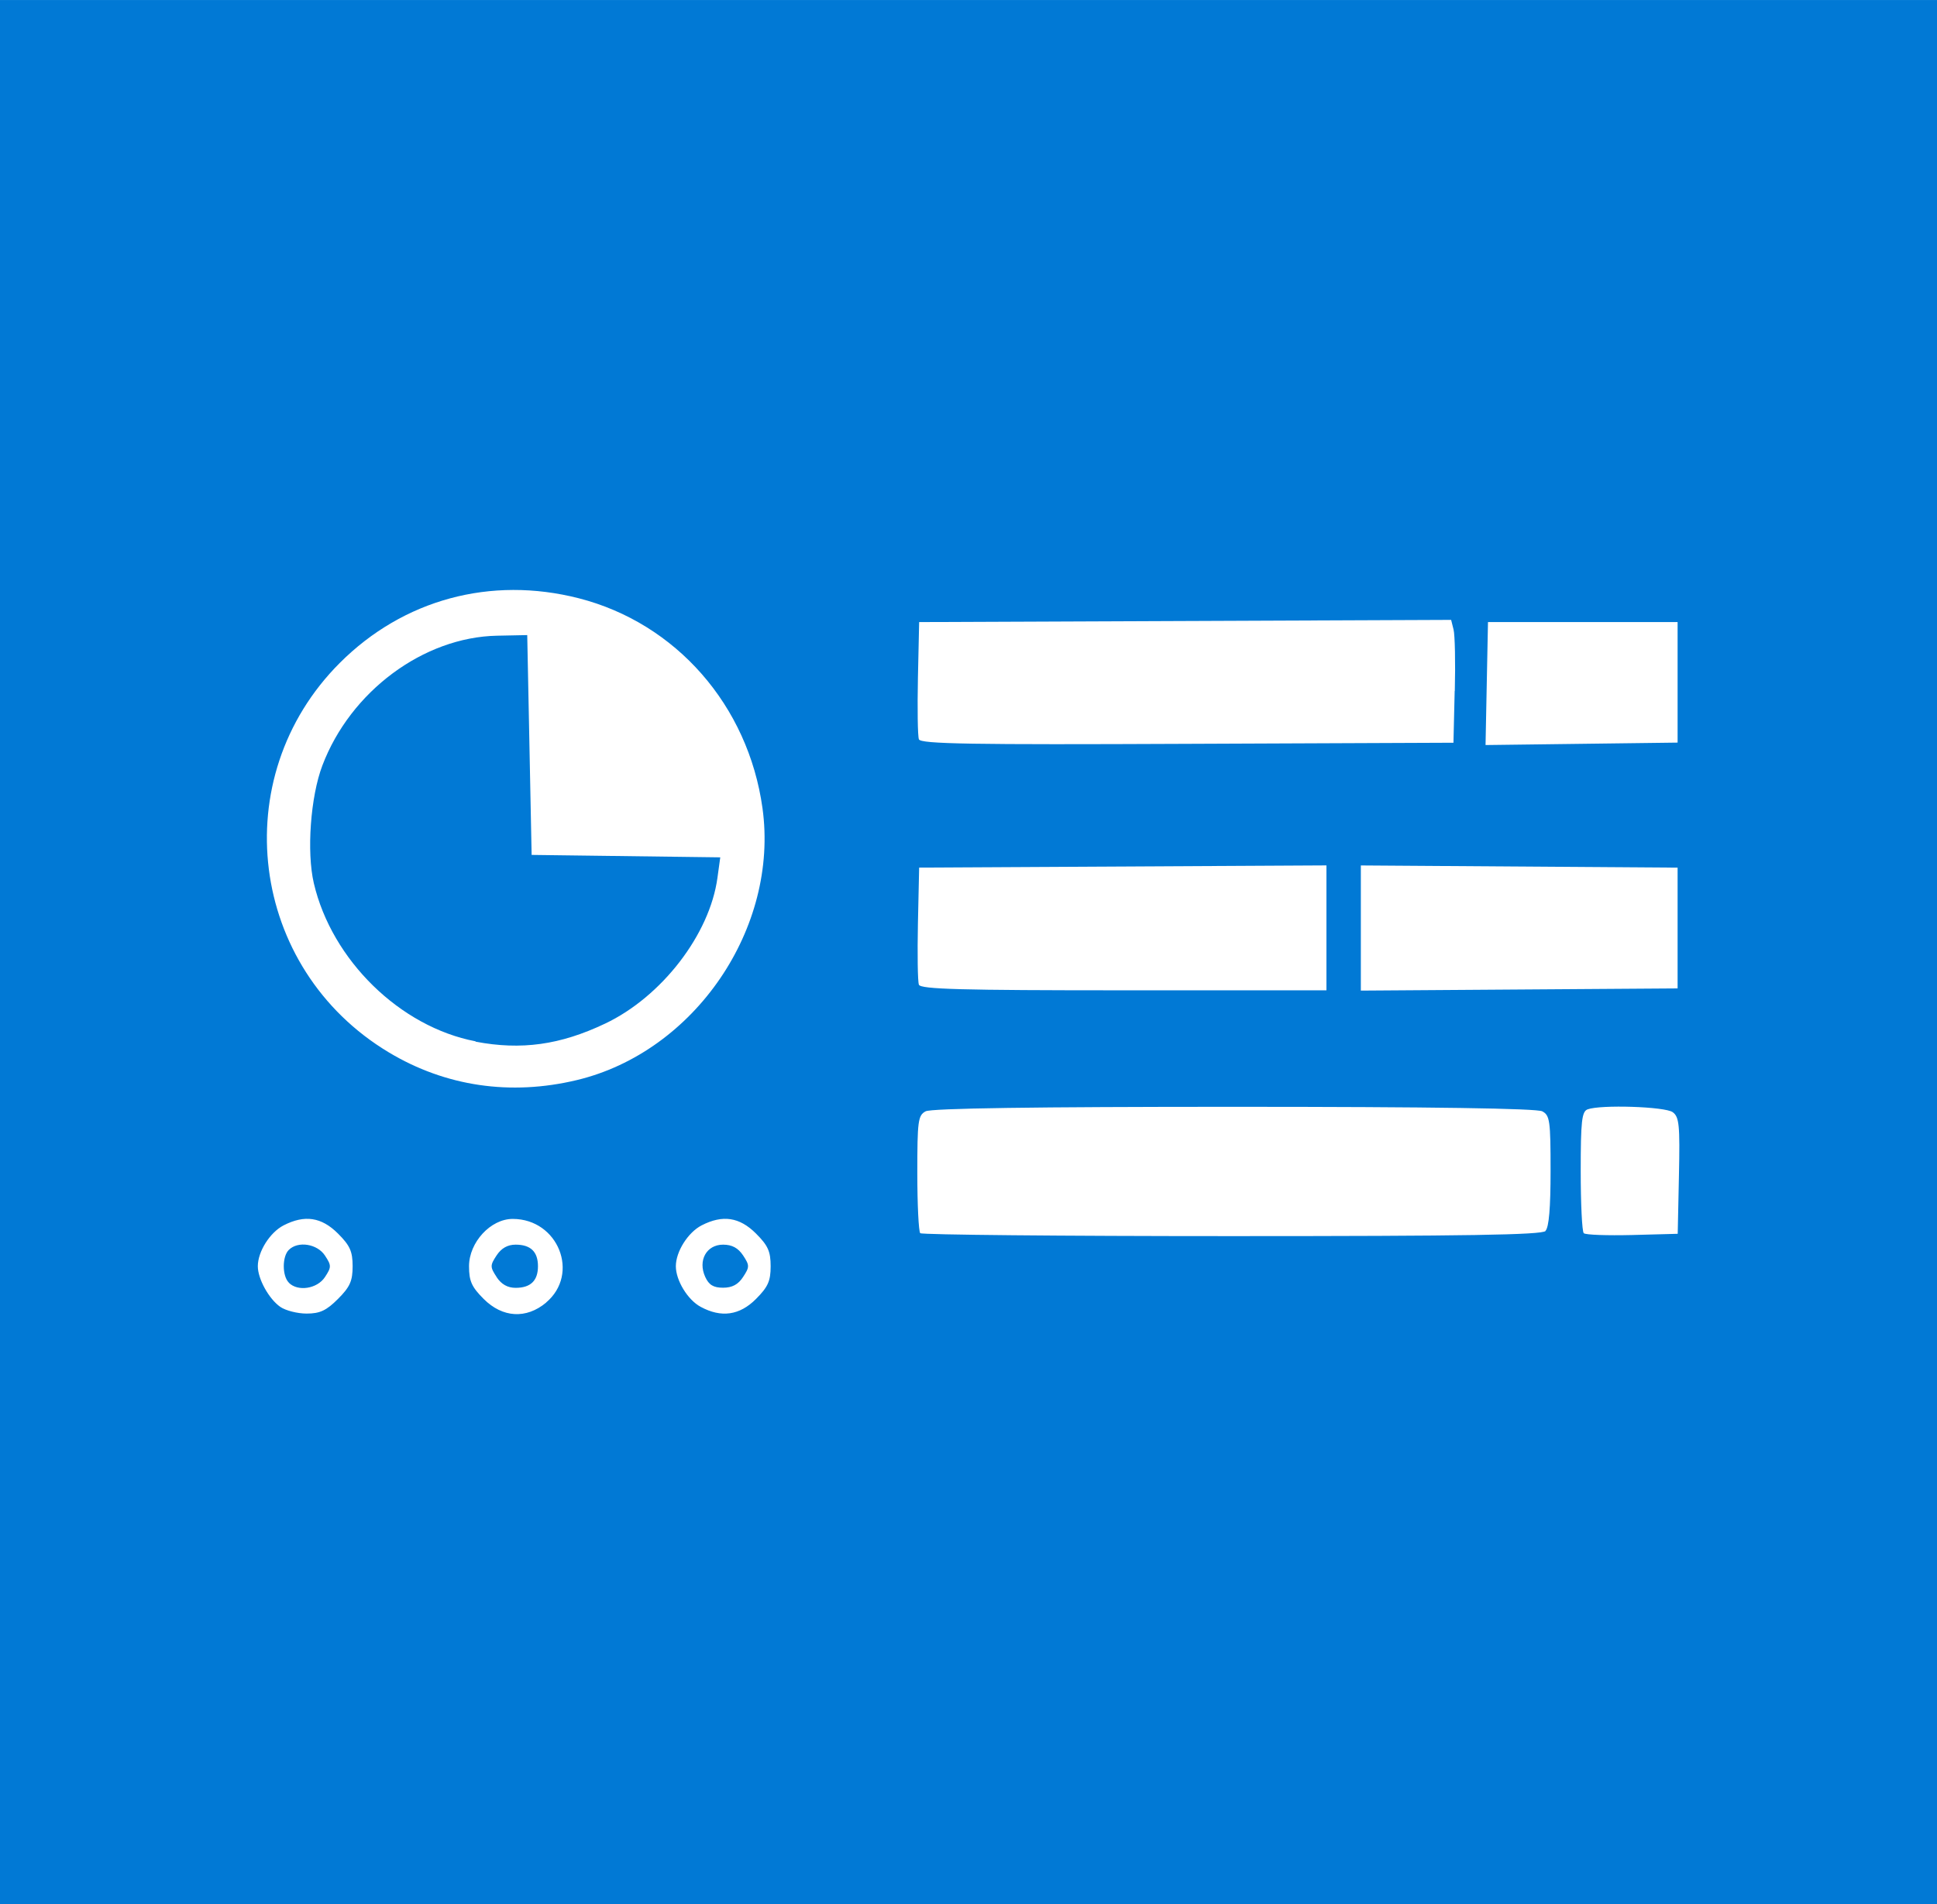 <?xml version="1.0" encoding="UTF-8" standalone="no"?>
<!-- Created with Inkscape (http://www.inkscape.org/) -->

<svg
   xmlns:dc="http://purl.org/dc/elements/1.1/"
   xmlns:cc="http://creativecommons.org/ns#"
   xmlns:rdf="http://www.w3.org/1999/02/22-rdf-syntax-ns#"
   xmlns:svg="http://www.w3.org/2000/svg"
   xmlns="http://www.w3.org/2000/svg"
   xmlns:sodipodi="http://sodipodi.sourceforge.net/DTD/sodipodi-0.dtd"
   xmlns:inkscape="http://www.inkscape.org/namespaces/inkscape"
   width="60"
   height="59"
   viewBox="0 0 15.875 15.61"
   version="1.1"
   id="svg8837"
   inkscape:version="0.92.0 unknown"
   sodipodi:docname="control-centerctl.svg"
   inkscape:export-filename="/usr/share/sundaramenu/Themes/Menu/Windows8/control-centerctl.png"
   inkscape:export-xdpi="96"
   inkscape:export-ydpi="96">
  <defs
     id="defs8831" />
  <sodipodi:namedview
     id="base"
     pagecolor="#ffffff"
     bordercolor="#666666"
     borderopacity="1.0"
     inkscape:pageopacity="0.0"
     inkscape:pageshadow="2"
     inkscape:zoom="2.8"
     inkscape:cx="60.126174"
     inkscape:cy="-25.038227"
     inkscape:document-units="mm"
     inkscape:current-layer="layer1"
     showgrid="false"
     units="px"
     inkscape:snap-page="true"
     inkscape:window-width="1366"
     inkscape:window-height="699"
     inkscape:window-x="0"
     inkscape:window-y="0"
     inkscape:window-maximized="1" />
  <g
     inkscape:label="Layer 1"
     inkscape:groupmode="layer"
     id="layer1"
     transform="translate(0,-281.39)">
    <rect
       style="fill:#0179d5;fill-opacity:1;stroke:none;stroke-width:0.265"
       id="rect8850"
       width="15.875"
       height="15.61"
       x="0"
       y="281.39" />
    <path
       inkscape:connector-curvature="0"
       id="path9490"
       d="m 2.77,292.038 c 0.098,-0.098 0.12,-0.147 0.12,-0.268 0,-0.122 -0.022,-0.17 -0.12,-0.268 -0.135,-0.135 -0.273,-0.156 -0.446,-0.067 -0.112,0.058 -0.211,0.215 -0.211,0.335 0,0.104 0.091,0.268 0.184,0.333 0.043,0.03 0.14,0.055 0.216,0.055 0.109,0 0.162,-0.025 0.257,-0.12 z m -0.403,-0.134 c -0.055,-0.055 -0.055,-0.214 0,-0.268 0.075,-0.075 0.233,-0.05 0.296,0.046 0.054,0.082 0.054,0.095 0,0.177 -0.063,0.096 -0.222,0.121 -0.296,0.046 z m 2.108,0.164 c 0.28,-0.235 0.1,-0.686 -0.273,-0.686 -0.181,-2e-4 -0.358,0.192 -0.358,0.388 0,0.122 0.022,0.17 0.12,0.268 0.155,0.155 0.349,0.166 0.512,0.03 z m -0.405,-0.21 c -0.054,-0.082 -0.054,-0.095 0,-0.177 0.039,-0.059 0.09,-0.088 0.156,-0.088 0.123,0 0.183,0.058 0.183,0.177 0,0.118 -0.06,0.177 -0.183,0.177 -0.066,0 -0.117,-0.029 -0.156,-0.088 z m 2.126,0.18 c 0.098,-0.098 0.12,-0.147 0.12,-0.268 0,-0.122 -0.022,-0.17 -0.12,-0.268 -0.135,-0.135 -0.273,-0.156 -0.446,-0.067 -0.112,0.058 -0.211,0.215 -0.211,0.335 0,0.116 0.097,0.276 0.204,0.333 0.168,0.091 0.319,0.07 0.453,-0.065 z m -0.416,-0.18 c -0.062,-0.135 0.01,-0.265 0.146,-0.265 0.074,0 0.123,0.027 0.164,0.088 0.054,0.082 0.054,0.095 0,0.177 -0.04,0.062 -0.09,0.088 -0.164,0.088 -0.079,0 -0.116,-0.023 -0.146,-0.088 z m 6.886,-0.378 c 0.029,-0.029 0.042,-0.19 0.042,-0.493 0,-0.41 -0.006,-0.454 -0.068,-0.487 -0.045,-0.024 -0.9,-0.037 -2.527,-0.037 -1.628,0 -2.482,0.012 -2.527,0.037 -0.062,0.033 -0.068,0.078 -0.068,0.506 0,0.258 0.011,0.48 0.024,0.493 0.013,0.013 1.162,0.024 2.553,0.024 1.92,0 2.54,-0.01 2.572,-0.042 z m 1.094,-0.452 c 0.009,-0.417 0.002,-0.482 -0.051,-0.521 -0.063,-0.046 -0.592,-0.063 -0.698,-0.023 -0.047,0.018 -0.056,0.097 -0.056,0.506 0,0.267 0.011,0.496 0.025,0.509 0.014,0.014 0.192,0.02 0.397,0.015 l 0.373,-0.01 z m -9.033,-0.784 c 0.966,-0.231 1.659,-1.246 1.522,-2.23 -0.117,-0.841 -0.708,-1.516 -1.506,-1.72 -0.721,-0.184 -1.438,0.01 -1.958,0.53 -0.941,0.941 -0.744,2.506 0.402,3.193 0.465,0.279 0.997,0.357 1.54,0.227 z m -0.83,-0.318 c -0.618,-0.118 -1.178,-0.666 -1.325,-1.296 -0.06,-0.257 -0.027,-0.71 0.07,-0.965 0.23,-0.607 0.828,-1.052 1.432,-1.064 l 0.247,-0.005 0.018,0.901 0.018,0.901 0.773,0.01 0.773,0.01 -0.023,0.167 c -0.063,0.465 -0.457,0.976 -0.921,1.196 -0.368,0.175 -0.687,0.219 -1.061,0.148 z m 6.974,-0.93 v -0.512 l -1.669,0.009 -1.669,0.009 -0.01,0.457 c -0.005,0.251 -0.002,0.478 0.008,0.503 0.014,0.037 0.346,0.046 1.679,0.046 h 1.661 z m 2.878,3.6e-4 v -0.494 l -1.298,-0.009 -1.298,-0.009 v 0.513 0.513 l 1.298,-0.009 1.298,-0.009 z m -1.826,-1.942 c 0.006,-0.233 0.001,-0.46 -0.01,-0.503 l -0.02,-0.08 -2.18,0.009 -2.18,0.009 -0.01,0.457 c -0.005,0.251 -0.002,0.478 0.008,0.504 0.014,0.038 0.426,0.045 2.199,0.037 l 2.182,-0.009 0.01,-0.424 z m 1.826,-0.071 v -0.494 h -0.777 -0.777 l -0.01,0.504 -0.01,0.504 0.787,-0.01 0.787,-0.01 v -0.494 z"
       style="fill:#ffffff;stroke-width:0.035"
       sodipodi:nodetypes="csccscsccccccccccscccccssscccsccsccccsccscccscscscscccccscscccscccccccccccccccccccccccscccccccccccccccccccccccccccccccc" />
  </g>
</svg>
